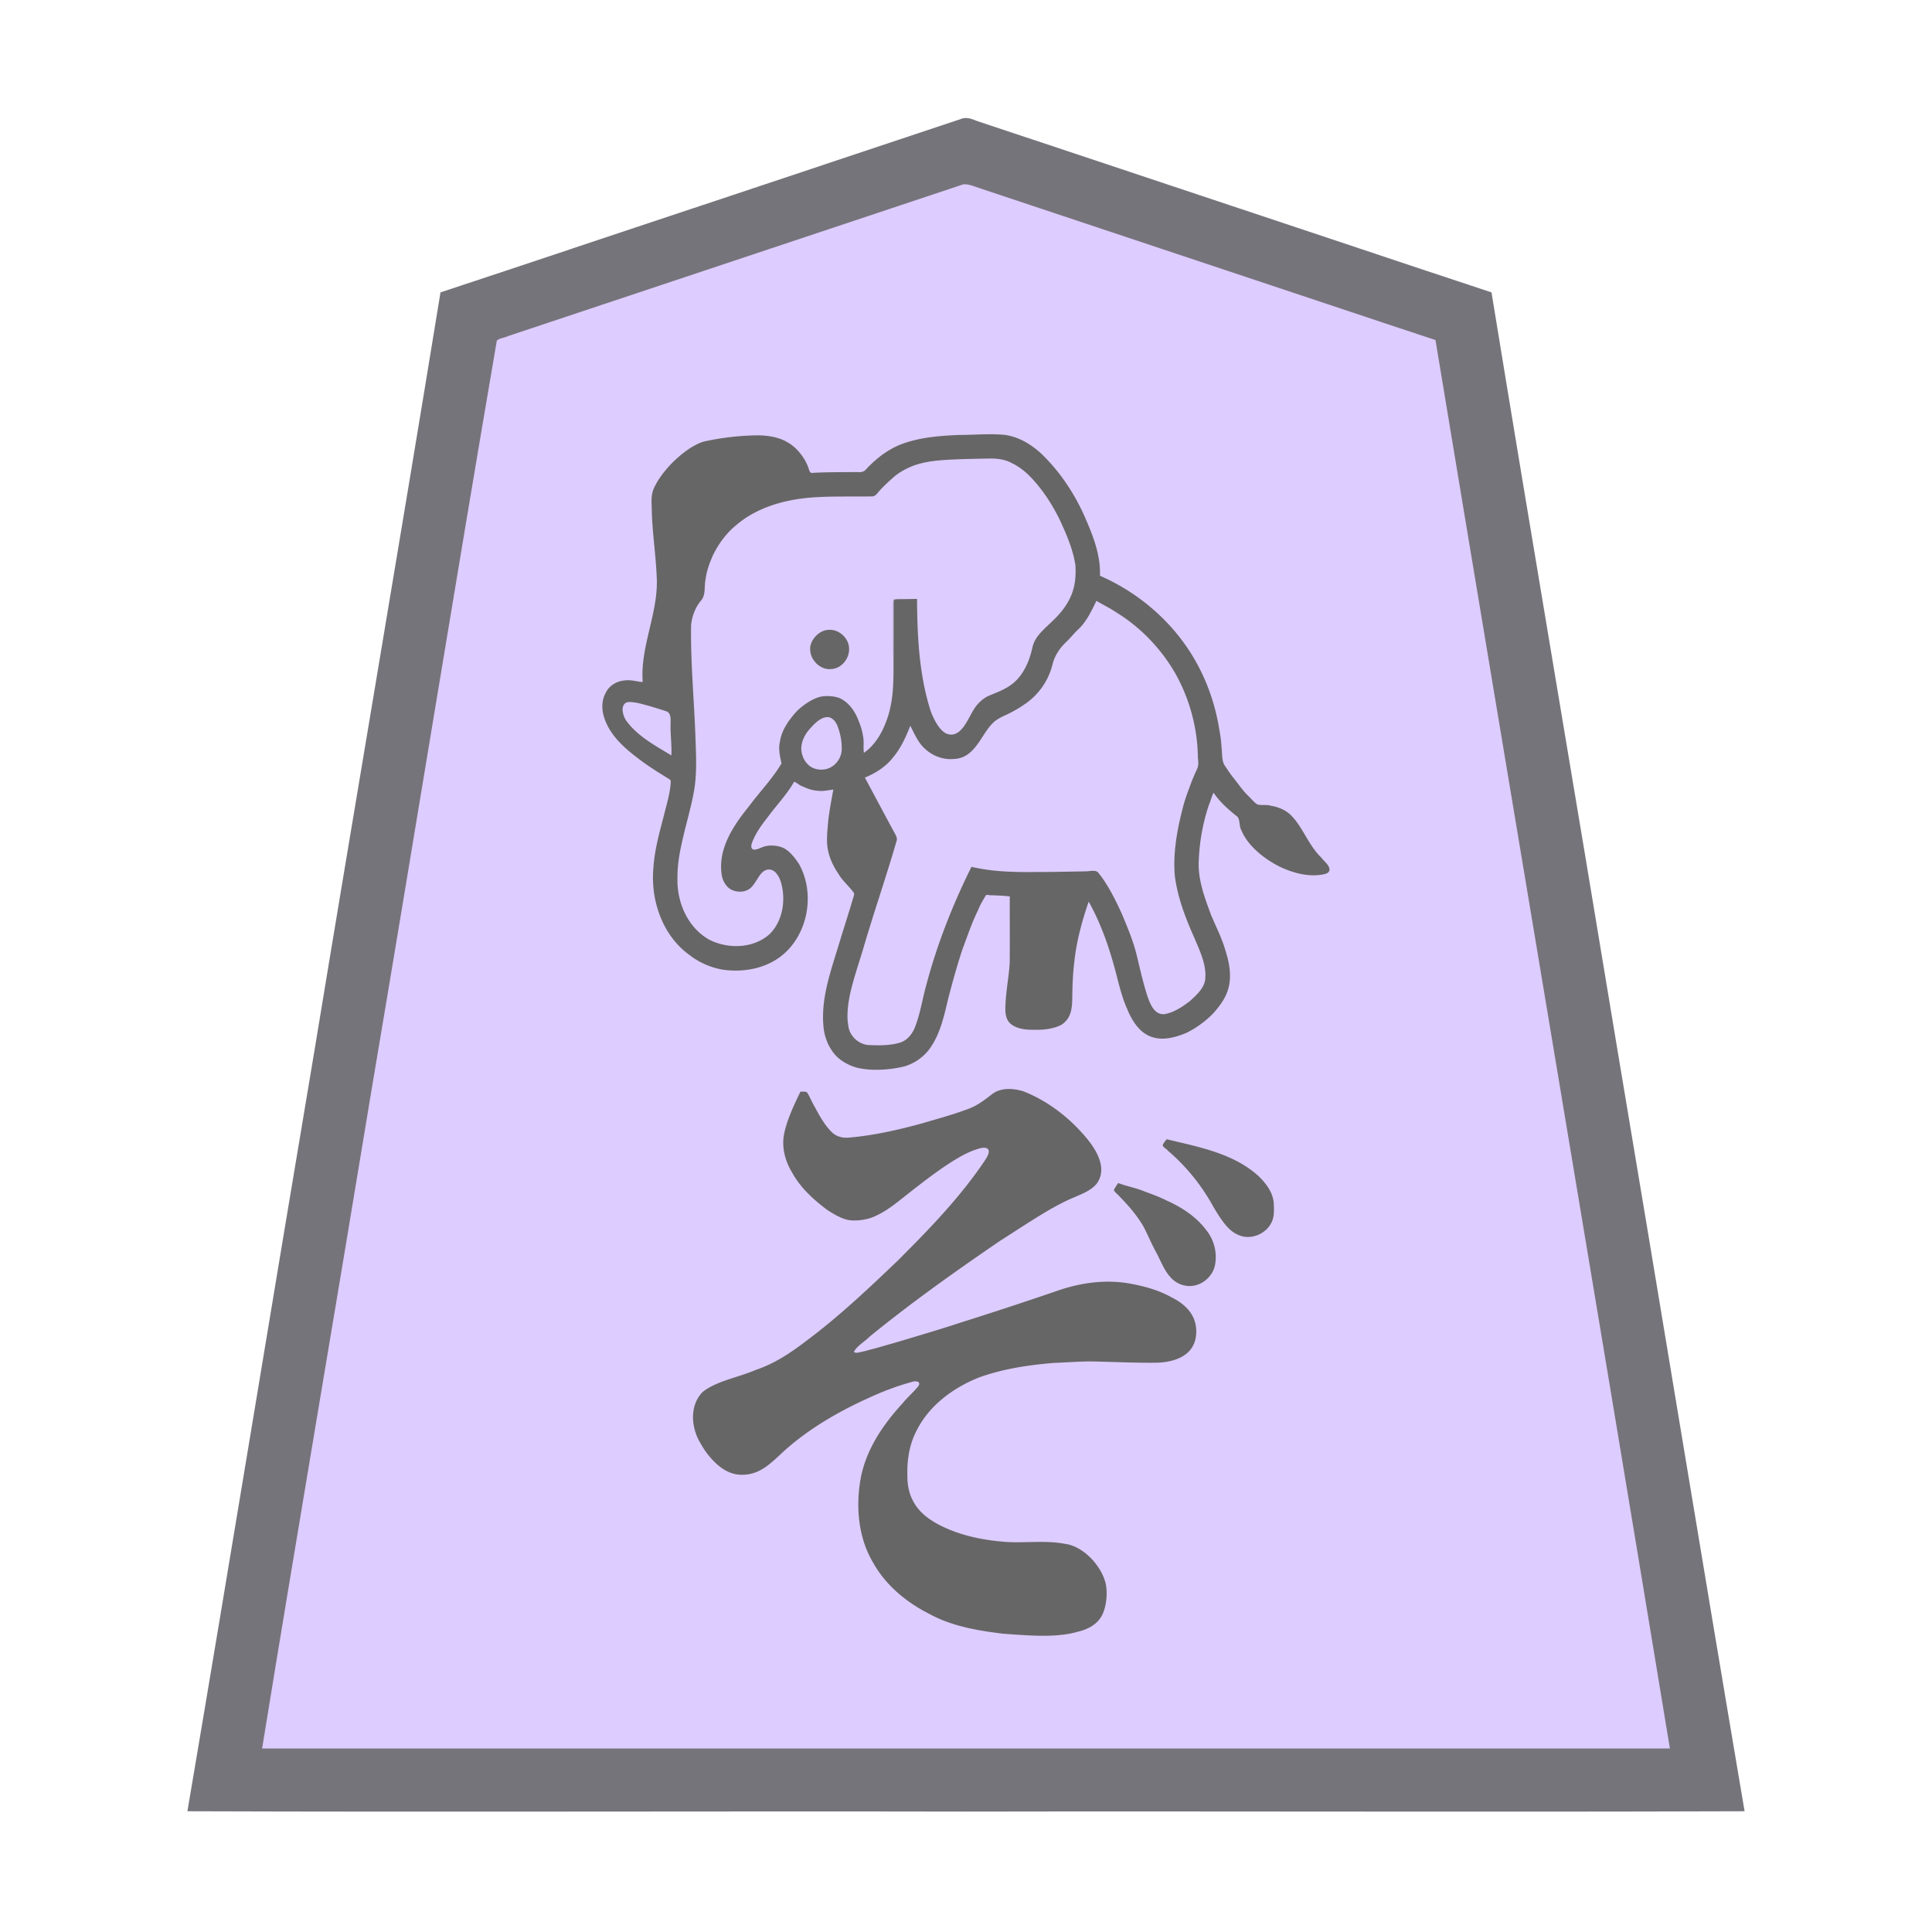 <svg xmlns="http://www.w3.org/2000/svg" width="3000" height="3000"><path d="M406 2716h2188c-.452-13.213-4.171-26.125-5.71-39.208C2468.846 1960.196 2349.431 1243.585 2230 527c-109.325-35.987-218.457-72.878-327.734-109.071-95.467-31.86-190.966-63.65-286.44-95.486-21.006-7.01-42.008-13.98-63-21l-30.529-10.183c-9.47-3.025-21.252-8.92-30.35-5.086-156.884 52.344-313.79 104.58-470.681 156.897-58.813 19.64-117.642 39.186-176.447 58.829-13.016 4.296-26.007 8.68-39 13-6.335 2.066-12.631 4.23-18.954 6.3-3.19 1.104-6.385 2.128-9.576 3.212-7.976 1.527-8.94 7.943-9.29 14.656-63.894 383.21-127.754 766.408-191.617 1149.624-28.466 171.167-57.103 342.324-85.568 513.49-14.29 85.674-28.582 171.345-42.844 257.017-7.145 42.829-14.299 85.67-21.418 128.502-3.57 21.335-7.128 42.665-10.66 64.002-1.808 10.66-3.57 21.336-5.34 31.998-1.36 10.463-4.53 22.595-4.552 32.299m826-1503c5.302-.046 8.998 4.527 13.783 6.391 7.545 3.814 15.692 6.71 24.17 7.415 8.213 1.243 17.622-1.501 25.047-1.806-1.982 16.942-6.593 33.545-7.923 50.606-1.425 15.932-3.69 32.3.687 48 3.423 13.218 10.093 25.385 18.013 36.439 4.02 5.193 8.338 10.158 12.354 15.345 3.932 4.631 10.631 8.78 9.11 15.313-14.032 49.345-32.064 97.674-43.795 147.658-5.855 33.178-11.57 81.354 23.592 106.657 23.727 17.412 55.871 17.293 83.59 12.702 20.813-3.03 41.203-13.43 52.873-31.549 17.913-25.907 22.76-57.64 30.692-87.348 7.76-30.213 16.533-60.17 27.95-89.21 6.16-16.246 12.691-32.396 20.537-47.908 2.142-3.545 4.318-7.928 6.345-11.14 1.499-3.092 5.864-1.99 8.655-1.693 10.426.89 20.95.57 31.32 2.128-.044 34.209.054 68.43-.03 102.627-1.148 23.87-6.33 47.372-6.812 71.312-.26 8.734 1.409 18.387 8.618 24.19 12.722 9.953 29.874 8.978 44.99 8.84 11.19-.647 24.867-3.325 33.538-9.081 15.463-11.967 14.478-29.62 14.814-47.02.413-17.588 1.036-35.172 3.482-52.61 2.74-31.056 12.776-60.596 21.4-90.258 3.61.19 5.203 4.637 6.67 7.328 12.207 24.276 22.14 49.623 30.724 75.37 7.183 22.899 10.514 46.96 19.167 69.462 5.954 18.252 16.23 39.56 30.359 50.7 6.978 5.205 15.367 8.556 24.017 9.731 33.134 1.509 68.882-21.329 87.147-44.2 7.575-8.98 15.422-20.583 18.623-31.056 7.243-21.964 1.134-44.854-5.79-65.913-5.399-15.563-12.45-30.388-18.984-45.456-9.51-22.375-18.044-50.055-20.232-72.3-2.376-25.382 3.132-55.404 8.132-77.956 1.941-7.848 3.969-15.669 6.536-23.333 1.298-3.807 2.475-7.645 4.02-11.35 1.723-3.266 2.11-9.01 5.611-10.027 6.248 6.583 11.154 14.588 18.102 20.602 5.802 6.297 13.132 10.85 19.369 16.609 4.375 5.346 2.49 15.895 6.942 22.9 5.444 13.552 17.51 26.2 27.698 34.479 19.694 16.68 43.917 28.68 69.576 32.437 10.466.854 21.366 1.938 31.543-1.5 11.054-4.113-.211-15.108-4.424-19.28-9.868-10.634-19.646-21.48-26.02-34.713-10.03-18.89-22.431-39.231-43.888-46.645-5.5-1.487-12.09-2.908-17.263-3.518-4.518-.64-9.952-.041-14.055-.836-5.733-2.302-9.103-8.186-13.182-11.637-4.506-4.176-8.53-8.802-12.335-13.595-6.217-8.205-12.785-16.18-18.829-24.51-3.593-5.542-7.541-10.896-10.764-16.655-2.34-48.47-11.753-97.326-33.893-140.979C1831.809 976.791 1774.209 924.053 1707 895c1.136-29.926-9.307-58.61-21.058-85.648-16.32-38.905-39.896-75.055-70.408-104.28-15.745-14.32-34.786-25.789-56.203-28.799-23.542-2.207-47.316.22-70.924.174-28.9 1.146-58.306 3.766-85.753 13.544-22.657 8.286-41.603 23.534-58.04 40.842-3.775 4.213-10.942 3.07-15.98 3.167-22.853.426-45.815-.117-68.617 1.528-4.725.673-4.819-8.128-6.707-10.66-5.864-15.39-18.973-30.576-32.379-37.593-28.642-15.142-62.984-10.076-93.616-6.469-11.49 2.037-23.204 3.098-34.488 6.14-18.208 5.977-35.941 20.84-48.197 32.924-9.645 9.864-19.97 22.692-25.609 34.066-6.976 11.707-6.637 22.435-6.016 34.597.788 35.755 6.22 71.194 7.77 106.888 3.323 55.742-25.816 108.754-21.775 164.579-9.263.147-18.366-3.62-27.676-2.401-13.59.666-25.896 9.046-30.965 21.673-6.547 11.995-4.1 26.226.201 38.365 11.236 27.398 34.602 46.873 57.806 63.893 12.735 9.581 26.432 17.716 39.927 26.101 7.6 3.206 2.964 15.553 2.507 21.39-5.108 31.669-16.865 61.912-22.055 93.57-4.943 27.205-5.724 55.8 2.048 82.588 10.612 43.74 44.21 82.836 87.915 95.882 32.692 11.14 76.4 2.945 101.266-16.037 43.45-31.82 56.33-97.973 28.558-144.193-6.487-10.176-16.617-21.22-27.354-24.87-9.535-3.385-20.028-2.359-29.049 1.781-4.443 2.141-17.458 6.587-16.757-3.956 3.756-20.417 21.1-39.1 31.953-53.692 11.36-15.654 25.409-30.102 34.675-47.094m-188-39c-.232-13.235-1.204-26.45-1.377-39.683-1.349-9.218 1.163-21.375-2.874-28.362-11.45-6.535-25.242-8.03-37.484-12.61-6.991-1.86-13.995-3.816-21.254-4.196-3.164.031-8.208-.667-10.35 1.212-2.45 1.7-4.193 4.196-4.458 7.072-3.267 19.844 16.341 36.734 30.01 47.33 6.979 5.438 15.46 11.482 22.403 15.678 8.478 4.36 17.4 11.89 25.384 13.559m296-4c4.524-.393 8.998-5.165 12.888-8.407 10.589-10.67 17.843-24.326 23.44-38.132 6.381-16.858 10.2-34.519 11.446-52.512.687-28.897-.16-57.8.226-86.763v-44.34c.104-3.197-.309-8.565 3.525-8.49 10.439-.981 21.017.15 31.475-.356.379 58.925 3.18 119.248 21.691 175.687 5.009 12.055 12.334 27.774 23.807 33.39 11.417 4.739 21.54-.563 27.71-9.2 8.494-12.26 15.49-28.886 25.187-38.772 10.86-11.637 27.397-14.617 40.788-22.238 13.139-6.6 23.11-17.669 30.016-30.409 5.597-9.891 9.038-20.725 11.629-31.706 3.14-17.03 16.588-28.395 28.542-39.622 11.82-10.88 22.571-22.963 29.663-37.527 8.383-16.108 9.853-34.347 8.924-52.136-2.382-24.232-14.72-50.806-23.669-70.86-10.778-22.022-23.761-43.147-40.172-61.467-9.829-11.588-21.705-21.745-35.449-28.307-11.185-6.063-24.169-7.071-36.586-6.83-19.42.428-38.871.601-58.255 1.625-18.332.9-36.92 2.194-54.538 7.784-12.654 4.084-26.815 11.454-35.9 19.683-7.964 7.14-15.947 14.345-23.006 22.42-2.333 3.012-5.46 6.754-9.087 7.225-30.792.86-61.741-.721-92.502 1.664-43.496 2.803-88.2 15.28-121.584 44.736-16.291 13.135-30.127 34.385-37.08 52.02-4.457 10.423-7.425 21.393-8.91 32.64-.737 5.942-1.123 11.926-1.216 17.906.419 5.628-2.952 10.24-6.577 14.263-8.896 11.49-14.153 25.924-14.404 40.43-.661 55.6 4.466 111.033 6.608 166.525 1.118 27.917 2.683 56.142-1.361 83.879-4.177 25.232-11.639 49.834-17.399 74.723-4.808 20.494-9.112 41.434-8.87 62.588-.217 18.802 3.12 41.41 11.044 56.971 7.086 15.505 17.968 29.2 32.49 38.328 13.496 9.786 30.64 13.76 47.052 13.587 15.678.328 31.977-2.609 45.262-11.407 11.599-7.618 20.797-18.978 25.474-32.14 4.702-13.76 5.468-28.634 4.22-43.01-1.217-12.091-5.741-27.593-15.607-32.762-13.99-6.12-21.204 5.185-27.291 15.292-3.119 4.412-6.664 9.865-10.522 13.04-8.68 6.326-21.36 5.84-29.75-.554-8.106-6.31-12.031-16.668-12.31-26.655-2.605-37.958 21.01-71.799 43.736-99.836 8.76-10.722 17.202-21.676 25.955-32.397 7.574-9.693 15.077-19.428 22.115-29.517 3.536-4.742.187-11.699-.714-16.745-4.013-20.63 4.747-41.366 17.166-57.382 15.762-20.376 48.307-46.207 78.228-28.26 12.673 6.97 21.206 22.702 25.43 34.662 6.93 14.984 7.64 31.52 7.022 47.671m-96 526c-10.347 21.367-22.677 47.297-26.018 69.147-2.803 18.912 3.415 38.287 12.915 54.432 12.897 23.548 32.965 41.931 54.147 57.838 10.509 7.037 24.124 14.96 35.91 16.392 13.82 1.072 27.808-1.717 40.233-7.909 18.53-8.876 33.902-22.805 50.215-34.998 16.215-12.46 31.996-25.554 49.05-36.87 16.728-11.127 33.476-22.824 52.615-29.544 4.911-1.75 9.955-3.48 15.246-3.393 6.01-.644 9.49 3.615 8.067 8.99-2.214 9.406-9.317 16.871-14.276 24.854-45.46 64.599-102.803 119.19-158.843 174.285-27.501 24.743-54.47 50.091-83.475 73.148-27.434 21.275-54.933 43.505-86.571 58.334-15.863 7.168-32.393 12.657-48.918 18.034-15.926 5.645-35.264 11.762-48.22 20.572-14.32 9.776-19.36 27.967-18.817 44.339 2.686 32.009 26.95 66.043 52.614 79.792 15.181 8.574 34.217 6.51 49.224-1.105 13.128-7.507 26.264-19.73 36.286-29.183 45.412-41.193 100.436-70.529 156.738-93.794 13.953-5.962 28.478-10.304 43.021-14.517 3.75-1.11 7.658-.865 11.45-.41 3.66.985 1.609 7.299.31 9.126-4.066 5.997-9.974 10.46-14.77 15.813-18.069 20.932-37.807 41.058-51.038 65.651-28.629 49.264-36.05 110.902-16.472 165.011 17.729 48.046 57.79 85.146 103.21 106.892 22.608 12.164 47.514 19.18 72.765 23.084 24.762 4.696 49.816 7.779 75.01 8.473 24.467.884 49.532 1.654 73.428-4.763 10.582-3.138 21.85-6.02 30.395-13.478 17.263-14.108 20.119-39.571 16.624-59.993-5.19-20.005-18.217-37.232-34.562-49.515-17.05-13.415-39.175-14.613-59.897-15.26-21.753-.65-43.589 2.228-65.337-.542-38.646-3.32-77.978-12.376-111.161-33.226-14.84-9.299-26.878-22.664-32.558-39.44-5.614-16.97-5.204-38.53-3.776-54.658 3.017-34.006 19.881-65.757 44.838-88.711 22.566-20.773 49.87-36.41 79.123-45.645 60.51-17.407 124.36-21.696 187.047-19.565 28.68.235 57.49 2.543 86.15.65 20.314-1.437 48.5-14.174 50.216-42.228 2.59-26.492-14.23-43.496-34.072-54.53-18.6-10.702-38.982-17.85-60.067-21.874-41.204-9.472-83.865-2.94-123.158 10.854-32.828 12.022-66.33 22.005-99.538 32.835-58.86 19.848-118.235 37.999-177.989 54.955-10.553 2.232-24.92 7.908-34.038 7.207-5.975-3.606 3.204-9.965 5.097-12.424 30.34-26.884 63.082-50.919 95.335-75.399 47.765-35.477 96.2-70.03 146.242-102.195 25.317-15.798 50.096-32.737 76.922-45.977 13.645-7.518 29.307-11.311 42.142-20.368 12.727-8.48 19.208-24.985 14.322-39.843-6.804-22.31-22.805-40.31-38.938-56.453-13.69-14.392-29.876-25.895-46.463-36.592-15.282-9.397-31.601-17.764-49.592-20.113-8.067-.685-16.622-.584-23.82 3.572-12.75 6.812-22.936 17.747-36.263 23.605-23.96 11.077-50.165 16.561-75.145 24.743-38.377 10.661-77.47 19.885-117.245 23.385-9.85 1.228-20.235-.78-27.77-7.439-10.159-8.516-17.968-22.515-23.995-32.813-3.21-6.218-6.85-12.2-9.77-18.569-2.765-6.102-4.962-14.025-14.335-12.677m-.889-533.487c.307 8.952 3.153 18.005 9.417 24.436 6.325 7.215 16.104 9.683 25.26 9.022 18.177-.22 31.772-17.71 30.208-35.095.057-9.31-1.273-18.662-4.078-27.55-2.329-7.001-5.134-16.634-14.24-20.175-11.826-4.364-25.972 8.965-31.813 16.046-8.31 9.122-14.899 20.41-14.754 33.316m15.953-154.74c-.238 16.455 16.936 32.107 31.622 30.097 15.419-1.384 27.605-16.515 26.518-31.59-.849-15.202-16.173-28.592-31.45-27.096-13.62 1.424-26.712 15.86-26.69 28.589M1508 1348c21.698 2.503 43.206 7.051 65.187 6.813 22.171.386 44.337.104 66.499.026 20.492.336 41.037-1.244 61.46-1.38 6.66 5.04 10.509 13.06 15.535 19.58 16.862 28.24 30.388 58.549 41.054 89.65 9.45 28.508 13.697 58.535 23.482 86.977 4.344 11.838 11.49 26.963 24.655 26.272 11.884-.541 24.568-7.814 33.454-13.534 16.892-11.755 37.933-29.767 33.093-55.11-2.25-19.684-10.085-38.093-18.611-55.739-13.244-31.683-26.794-64.368-29.003-99.119-1.665-53.483 12.871-106.977 34.178-155.569 3.431-6.104 3.075-13.01 2.237-19.715-.463-46.274-12.638-92.213-35.206-132.602-19.421-35.214-48.124-64.19-80.513-87.514-12.008-7.638-23.88-15.466-36.538-22.034-2.347-1.066-6.906-3.78-8.378-1.124-5.833 11.064-10.593 23.002-18.723 32.707-7.63 8.445-15.43 16.74-23.095 25.148-6.894 6.768-13.838 13.694-18.596 22.192-4.665 7.384-6.549 15.89-9.04 24.12-4.572 14.02-12.443 26.754-21.841 38.002-14.774 16.531-34.865 26.63-54.452 36.032-20.527 9.532-29.132 31.891-42.489 48.433-12.982 17.772-39.284 21.718-58.56 12.024-9.849-3.822-19.11-12.567-24.762-20.176-2.95-4.217-5.978-9.483-8.17-13.654-2.977-4.043-4.095-11.903-8.857-12.706-10.467 34.442-34.804 67.976-70 80 1.257 7.96 8.014 15.514 10.611 22.218 6.979 14.145 14.996 27.721 22.338 41.664 3.527 6.57 7.233 13.062 10.452 19.795 3.459 6.029 8.458 11.994 4.429 20.353-17.206 55.55-34.605 111.004-51.832 166.543-6.195 21.057-13.62 41.745-18.413 63.192-4.23 18.696-6.968 38.291-2.664 57.317 4.488 18.317 19.846 27.374 36.66 26.9 14.868.097 30.15.618 44.552-3.902 11.97-3.34 20.044-14.298 24.162-25.374 7.922-20.74 11.098-42.976 17.093-64.261 15.434-63.35 42.094-123.278 68.612-182.445m228 491c-.966 4.125-6.84 7.512-2.635 11.706 9.889 9.982 19.998 19.783 28.314 31.17 10.814 12.209 17.86 26.86 24.52 41.529 7.04 13.92 13.899 27.932 20.97 41.833 5.827 10.713 13.17 21.758 24.75 27.083 21.374 10.304 49.188-4.772 53.36-27.855 9.307-37.873-22.15-67.446-47.385-84.725-29.067-17.403-60.805-29.815-93.47-38.633-2.823-.658-5.54-1.82-8.424-2.108m70-60.625c25.401 20.811 48.19 44.905 65.574 72.96 13.718 19.516 22.983 42.84 41.41 58.833 7.206 5.698 17.982 10.072 26.497 9.7 15.938-1.38 31.201-12.53 36.002-27.988 3.054-12.235 1.931-28.194-2.872-38.655-7.738-16.36-21.405-29.173-36.013-39.344-15.148-9.496-31.073-18.038-48.268-23.267-23.902-7.976-48.323-14.495-73.088-19.202A26 26 0 0 0 1811 1771c-.534 2.596-3.317 4.863-5 7.375" style="fill:#dcf;fill-rule:evenodd;stroke:none"/><path d="M291 2812.5c402.66 1.426 806.125-.26 1208.95.5 402.946-.76 806.184.926 1209.05-.5-66.691-393.12-131.048-787.321-197.186-1180.681C2447.104 1239.148 2380.056 846.747 2316 454c-136.143-44.935-272.089-90.768-408.181-135.9-102.008-33.974-204.008-68.03-306-102-19.182-6.399-38.38-12.77-57.553-19.171-8.997-3.033-18.01-5.99-27-9-7.928-3.04-16.863-7.25-26.38-2.738-134.51 44.908-269.079 89.643-403.589 134.55C952.797 364.27 818.541 409.675 684 454c-64.117 393.376-131.371 786.397-196.109 1179.703C421.811 2026.161 357.548 2420.573 291 2812.5m116-97.5h2186c-120.11-729.14-243.257-1457.94-364-2187-109.157-35.927-218.092-72.748-327.181-108.9-95.331-31.722-190.626-63.585-285.954-95.3q-31.498-10.534-63-21l-30.566-10.195c-9.852-3-21.422-9.034-30-5.21-156.482 52.2-313.005 104.314-469.48 156.505-58.858 19.6-117.69 39.211-176.522 58.84-12.832 4.262-25.65 8.528-38.47 12.817-6.336 2.128-12.684 4.227-19.008 6.343-5.33 2.846-14.097 3.151-17.405 7.24-66.013 385.799-128.474 772.546-193.688 1158.548C521.372 2030.17 462.67 2372.459 407 2715" style="fill:#76747b;fill-rule:evenodd;stroke:none"/><path d="M1233 1214c4.127.836 8.174 5.679 13.173 7.06 7.464 3.66 15.524 6.35 23.878 6.824 8.137 1.162 15.989-.94 23.949-1.884-2.835 15.786-5.962 31.56-7.823 47.51-1.262 15.016-3.543 32.92-.454 46.613 2.47 13.339 8.695 25.543 16.166 36.722 6.3 11.11 16.785 19.273 23.891 29.586 1.332 2.555-.577 6.268-1.376 9.326-7.14 24.002-14.893 47.792-22.128 71.758-12.512 41.189-27.967 83.627-23.48 127.547 1.508 15.53 7.46 30.433 17.55 42.376 8.883 10.008 21.104 16.629 33.776 20.334 23.884 5.927 53.484 3.378 75.05-2.1 16.697-5.176 31.592-16.192 41-30.948 14.79-22.72 20.351-49.478 26.51-75.4 6.763-25.561 13.722-51.115 22.132-76.182 7.521-19.747 14.073-39.908 23.449-58.895a138 138 0 0 1 6.67-13.897c1.969-3.355 3.79-6.786 5.923-10.02 1.864-1.921 6.203.451 9.02-.17 9.403.38 18.805.557 28.124 1.84-.175 34.435.214 68.851-.115 103.277-1.52 23.785-6.61 47.276-6.759 71.18-.134 8.76 1.601 18.34 9.03 23.997 13.143 9.79 30.425 8.62 45.815 8.528 10.808-.48 23.821-3.048 32.544-7.885 16.42-10.908 16.464-29.02 16.553-46.483.353-17.62 1.043-35.274 3.32-52.766 3.446-31.387 11.97-62.135 22.112-91.848 21.1 37.695 34.659 79.448 45 121.196 4.087 15.608 8.349 31.263 14.958 46.021 5.14 12.488 11.986 24.56 22.058 33.68 20.695 17.947 46.225 12.679 69.112 3.202 15.602-7.341 32.142-19.643 42.848-31.276 8.79-9.937 16.944-20.579 21.45-33.252 7.244-20.236 3.665-42.446-2.683-62.327-5.457-19.791-15.013-38.072-22.892-56.91-9.9-27.071-20.874-55.594-18.867-85.04 1.224-29.357 6.54-58.615 16.07-86.438 2.506-5.434 4.307-13.676 6.946-17.856 9.91 14.666 23.199 26.362 36.97 37.21 4.315 5.02 2.422 15.062 6.474 21.786 11.072 26.135 39.593 46.538 62.224 57.25 20.3 8.938 43.129 15.004 65.49 10.291 3.702-.802 8.245-2.013 8.822-7.206-.388-7.455-8.765-13.072-12.617-18.532-18.437-17.233-28.761-46.013-44.338-62.774-8.82-10.363-21.31-15.847-34.502-17.939-6.802-2.221-15.996.198-21.286-2.376-5.188-3.575-8.925-8.617-13.607-13.08-9.258-8.94-16.246-19.844-24.398-29.704-4.051-5.225-7.622-10.78-11.306-16.261-5.765-7.39-4.342-20.34-5.762-30.905-.507-10.617-2.412-21.006-4.277-31.428-8.936-51.193-30.318-100.16-62.929-140.698C1797.341 946.55 1755.033 914.542 1708 894c1.136-29.926-9.307-58.61-21.058-85.648-16.32-38.905-39.896-75.055-70.408-104.28-15.745-14.32-34.786-25.789-56.203-28.799-23.578-2.207-47.396.123-71.04.1-28.588 1.261-57.734 3.385-85.022 12.707-22.823 7.755-42.375 22.47-58.744 39.895-4.052 5.219-9.103 5.594-14.912 5.025-23.068.289-46.174-.04-69.209 1.296-4.75 1.21-5.319-7.162-6.912-9.992-5.853-15.35-18.77-30.677-32.137-37.753-13.198-8.13-31.833-10.523-45.695-10.55a407 407 0 0 0-84.278 9.779c-18.277 5.781-36.086 20.654-48.357 32.695-9.8 9.956-20.28 22.96-26.004 34.46-6.99 11.725-6.625 22.445-6.02 34.625.387 35.83 6.144 71.329 7.685 107.077C1023.292 950.28 993.727 1003.281 998 1059c-8.957-.384-17.786-3.709-26.846-2.508-12.694.717-25.138 7.6-30.589 19.39-6.613 11.68-6.48 26.047-2.32 38.489 8.967 28.171 32.588 48.354 55.387 65.36 12.74 9.664 26.229 18.198 39.826 26.542 2.337 2.047 8.23 3.75 8.072 6.899-.278 14.948-5.354 32.104-8.626 45.278-7.487 29.557-16.458 58.999-18.342 89.616-4.426 49.762 13.851 103.967 55.305 134.317 14.683 11.548 32.217 19.469 50.559 23 32.935 5.272 69.122-1.12 95.197-22.867 39.266-32.95 50.16-95.098 25.516-140.056-6.02-9.633-14.785-20.938-24.432-25.587-8.343-4.055-20.054-4.905-28.267-2.819-6.566 1.495-13.723 6.592-19.403 4.876-4.53-3.112-1.676-9.626.048-13.657 5.64-13.75 14.6-25.681 23.693-37.28 13.21-17.95 29.328-34.536 40.222-53.993m-190.5-41c.804-16.404-1.807-33.298-1.213-49.813-.07-7.535 1.34-17.013-8.778-19.371-7.347-2.485-14.814-4.668-22.21-6.99-6.892-1.8-13.71-3.905-20.682-5.4-5.558-.816-14.601-2.768-18.596.398-8.39 6.568-2.52 22.151 1.892 27.922 17.724 23.881 44.856 38.198 69.587 53.254m299-4c18.435-12.859 29.645-33.539 36.634-54.446 11.674-34.865 9.042-71.91 8.866-107.993v-56.922c.082-4.785-.11-9.584.08-14.364-.132-7.353 11.676-4.902 16.305-5.275H1424c.313 58.771 3.254 118.835 21.483 175.166 4.887 12.116 12.174 27.35 23.163 33.533 22.962 10.52 34.642-23.465 42.96-36.191 4.979-8.753 13.865-17.31 22.123-21.379 9.703-4.232 19.754-7.658 28.925-13.05 12.697-6.894 22.43-17.762 29.009-30.468 5.562-9.983 8.83-20.925 11.446-31.951 3.4-16.682 17.052-27.653 28.624-38.893 11.807-10.874 22.502-23.001 29.506-37.59 8.096-16 9.774-34.07 8.62-51.695-3.662-24.423-13.826-47.575-24.029-69.823-10.678-21.902-23.813-42.706-40.03-60.943-9.851-11.345-21.493-21.441-35.133-27.883-11.006-5.923-23.758-7.07-35.98-6.823-19.351.456-38.717.613-58.041 1.686-18.105.9-36.46 2.305-53.84 7.878-12.63 4.114-26.75 11.64-35.805 19.867-7.858 7.002-15.644 14.17-22.619 22.074-2.333 3.012-5.46 6.754-9.087 7.225-30.451.737-60.994-.558-91.415 1.541-43.314 2.882-87.947 14.678-121.492 43.814-16.21 13.148-30.606 33.938-37.668 51.6-4.446 10.402-7.783 21.26-9.263 32.507-2.154 11.01.715 23.666-7.07 32.58-9.238 10.727-14.856 27.055-15.32 39.86-.691 55.905 4.486 111.621 6.638 167.424.91 28.02 2.77 56.34-1.362 84.178-4.124 25.449-11.684 50.206-17.473 75.282-4.815 20.51-9.113 41.46-8.87 62.633-1.441 37.814 15.105 77.518 49.024 96.83 28.927 14.87 68.005 14.169 93.326-7.888 21.175-20.112 26.175-53.422 18.448-80.712-2.894-9.93-11.76-26.187-26.22-18.016-8.413 5.295-12.615 19.003-21.27 26.665-8.53 7.056-21.672 7.037-30.907 1.768-8.731-5.439-13.386-15.865-14.2-25.767-4.356-39.105 19.22-73.839 42.425-102.555 16.424-22.284 36.947-43.355 50.88-66.998-2.33-11.035-5.163-22.217-2.477-33.575 2.646-18.723 14.435-34.591 26.72-48.131 9.63-9.148 22.956-18.325 34.88-21.525 9.935-2.712 24.836-1.262 32.43 2.387 13.767 6.956 22.817 20.304 28.11 34.44 3.1 7.692 5.814 15.552 6.876 23.825 1.972 8.558.086 17.543 1.455 26.093m-15.5 930c4.608-9.123 16.943-15.837 23.813-23.04 65.091-53.173 133.725-101.83 203.076-149.196 25.97-16.497 51.54-33.652 78.172-49.091 11.957-6.788 26.295-14.267 38.043-18.909 11.892-5.356 25.106-10.138 33.685-20.57 16.94-22.84.52-50.628-12.797-67.478-26.393-32.953-61.046-60.315-100.414-75.96-16.232-5.066-35.32-6.459-49.503 4.553-10.916 8.487-21.946 16.964-34.992 22.02-23.865 9.077-48.595 15.72-73.058 22.941-37.714 10.425-76.328 19.103-115.403 22.319-9.733.524-19.14-2.247-25.949-9.542-9.194-9.16-17.066-22.556-22.637-32.95-3.346-6.075-6.804-12.073-9.69-18.391-1.526-3.28-3.185-6.475-5.259-9.416-2.58-2.025-7.14-.856-10.087-1.29-10.459 21.53-22.792 47.676-26.114 69.705-2.66 19.198 2.85 38.994 12.75 55.406 12.877 23.767 33.086 42.297 54.408 58.306 10.66 7.11 24.456 15.183 36.442 16.437 14.144 1.033 28.521-1.256 41.248-7.75 16.188-7.664 30.152-19.13 44.087-30.177 27.958-21.882 55.81-44.17 86.796-61.698 7.877-4.237 15.97-8.15 24.532-10.786 4.172-1.35 8.592-2.724 13.043-2.08 11.103 2.436 1.444 15.748-1.246 20.195-38.28 56.82-86.145 106.21-134.421 154.417-46.297 44.326-93.085 88.564-144.73 126.796-23.273 17.747-48.059 34.01-76.053 43.326-26.203 11.455-61.243 17.273-82.303 34.078-21.426 21.107-18.274 56.666-3.453 80.275 6.48 11.871 14.794 22.607 24.768 31.744 10.431 9.519 23.642 16.749 38.022 16.768 29.606 1.01 47.516-19.362 67.53-37.559 37.769-33.765 82.233-59.623 128.139-80.595 22.36-10.47 45.372-19.346 69.197-25.83 4.376-1.99 15.256-1.798 10.573 6.078-5.965 8.073-16.46 16.886-23.949 26.181-30.153 32.651-56.67 71.161-65.456 115.657-8.348 44.187-4.503 92.883 18.777 132.252 19.375 35.03 51.459 61.612 86.734 79.525 35.467 19.613 75.848 26.318 115.528 31.168 36.91 2.567 81.64 6.831 114.888-2.906 15.908-3.466 31.812-11.521 39.083-26.957 6.87-14.701 8.094-34.806 4.866-49.172-7.637-28.451-35.647-57.294-63.37-60.587-31.504-5.975-63.716-.495-95.391-3.236-28.72-2.501-57.422-7.87-84.124-19.056-22.44-9.272-45.944-22.959-56.8-45.894-5.854-10.801-8.087-25.237-7.996-36.349-.802-24.551 2.755-49.612 14.44-71.564 19.507-38.908 57.087-66.473 96.727-82.178 37.592-13.613 77.596-19.48 117.257-22.679 18.295-.594 36.555-2.178 54.862-2.261 35.08.583 70.135 2.505 105.225 1.96 23.985-.852 57.655-9.473 59.878-44.479 2.01-27.906-15.748-45.779-37.367-56.513-18.585-10.652-39.637-16.843-60.558-20.887-37.821-7.904-77.28-3.199-113.63 8.847-52.258 17.989-104.796 35.213-157.493 51.84-26.813 8.829-53.91 16.847-80.946 24.942-13.589 4.122-27.27 7.994-40.922 11.877-6.676 2.047-13.434 3.647-20.162 5.467-3.435 1.11-6.97 1.747-10.479 2.539-3.237.778-7.83 2.01-9.837-.593m-81.808-936.561c.444 9.056 3.577 18.018 10.075 24.273 6.409 6.771 16.041 9.162 24.997 8.115 17.059-1.92 29.107-18.272 27.731-34.923.049-8.785-1.987-19.036-4.437-26.67-2.255-6.804-5.314-16.112-14.305-19.217-11.388-2.897-23.135 9.223-29.661 16.537-8.15 8.697-14.04 19.562-14.4 31.885m13.824-154.554c-.114 16.844 15.535 32.636 32.364 31.054 16.449-.544 29.06-16.686 28.061-32.419-.625-16.103-16.11-29.968-32.306-28.448-14.77.596-28.614 16.404-28.12 29.813M1508.5 1346c34.09 8.088 70.123 8.506 105.11 8 16.186.067 32.369-.244 48.548-.554 7.712-.157 15.408-.237 23.112-.417 6.587.13 15.13-2.734 19.65 1.542 15.263 18.34 27.74 43.937 36.75 63.71 8.608 20.516 17.41 41.176 22.855 62.808 4.772 19.45 9.078 39.025 14.842 58.22 4.595 14.923 11.444 37.784 29.371 35.33 14.433-2.371 28.815-12.387 39.108-20.317 9.354-8.7 20.302-18.089 23.28-31.2 3.463-23.272-7.706-45.504-16.208-66.16-13.863-30.725-26.209-62.841-30.602-96.461-3.07-35.098 3.181-70.553 11.916-104.426 3.492-14.896 9.26-29.087 14.505-43.406 2.324-5.867 4.91-11.596 7.484-17.34 3.214-5.81 2.623-12.305 1.866-18.639-.465-46.506-13.127-92.74-36.237-133.07-22.163-37.577-53.513-70.106-90.797-92.936-9.78-6.549-20.469-11.736-30.553-17.684-7.835 15.962-15.543 32.883-29.102 45.102-5.798 5.644-10.86 11.965-16.63 17.63-10.732 9.905-19.267 22.333-22.611 36.71-6.463 25.532-22.63 47.975-44.721 62.2-7.633 5.304-15.821 9.854-24.13 14.002-7.52 3.379-16.585 7.502-22.167 12.733-19.515 17.318-28.198 56.667-62.895 57.177-15.673 1.255-31.113-4.466-42.77-14.799-11.53-9.606-17.222-23.942-23.974-36.755-6.64 16.9-14.239 34.032-26.02 48.152-11.264 15.082-27.483 25.171-44.48 32.348 15.388 28.628 30.651 57.47 46.19 86.039 1.793 3.263 3.793 6.778 3.458 10.647-16.098 56.05-35.34 111.256-51.729 167.23-6.291 21.08-13.415 41.906-18.837 63.222-4.634 18.136-8 40.471-4.907 57.571 1.687 16.7 16.558 30.288 33.298 30.608 15.414.574 31.244.726 46.221-3.6 11.96-3.228 20.255-13.947 24.41-25.034 8.13-21.067 11.317-43.684 17.432-65.336 16.769-63.081 40.976-124.5 69.964-182.847m228 491c-2.484 2.868-4.796 7.11-7.004 10.722 1.903 4.282 6.025 6.619 8.98 10.253 13.817 13.963 26.777 29.07 36.817 46.025 7.117 13.597 12.94 27.876 20.382 41.334 9.683 17.802 17.557 44.657 42.583 50.496 22.767 5.901 46.447-11.94 48.907-34.62 2.614-17.85-2.458-36.528-13.809-50.73-15.465-20.833-38.062-35.791-61.497-46.162-11.852-6.04-24.379-10.383-36.774-15.078-12.484-5.053-26.168-7.246-38.585-12.24m75-68c-1.786 2.886-4.9 5.568-6 9.225.296 3.368 6.18 5.824 7.811 8.371 29.1 24.846 53.399 54.986 71.615 88.77 9.327 15.183 21.168 35.302 37.213 41.868 17.914 8.832 41.682.268 51.215-17.068 5.563-9.159 4.954-20.071 4.625-30.298-.582-17.336-11.857-32.21-23.775-43.688-38.965-35.478-93.586-45.33-142.704-57.18" style="fill:#666;fill-rule:evenodd;stroke:none"/><path d="M1387.5 1052q.732-60.508.5-121c12.01-.15 23.995-.34 36-.5l-18.629-.262c-5.781.268-13.846-.886-18.371.762-.155 40.34.012 80.677.5 121" style="fill:#a59db5;fill-rule:evenodd;stroke:none"/></svg>